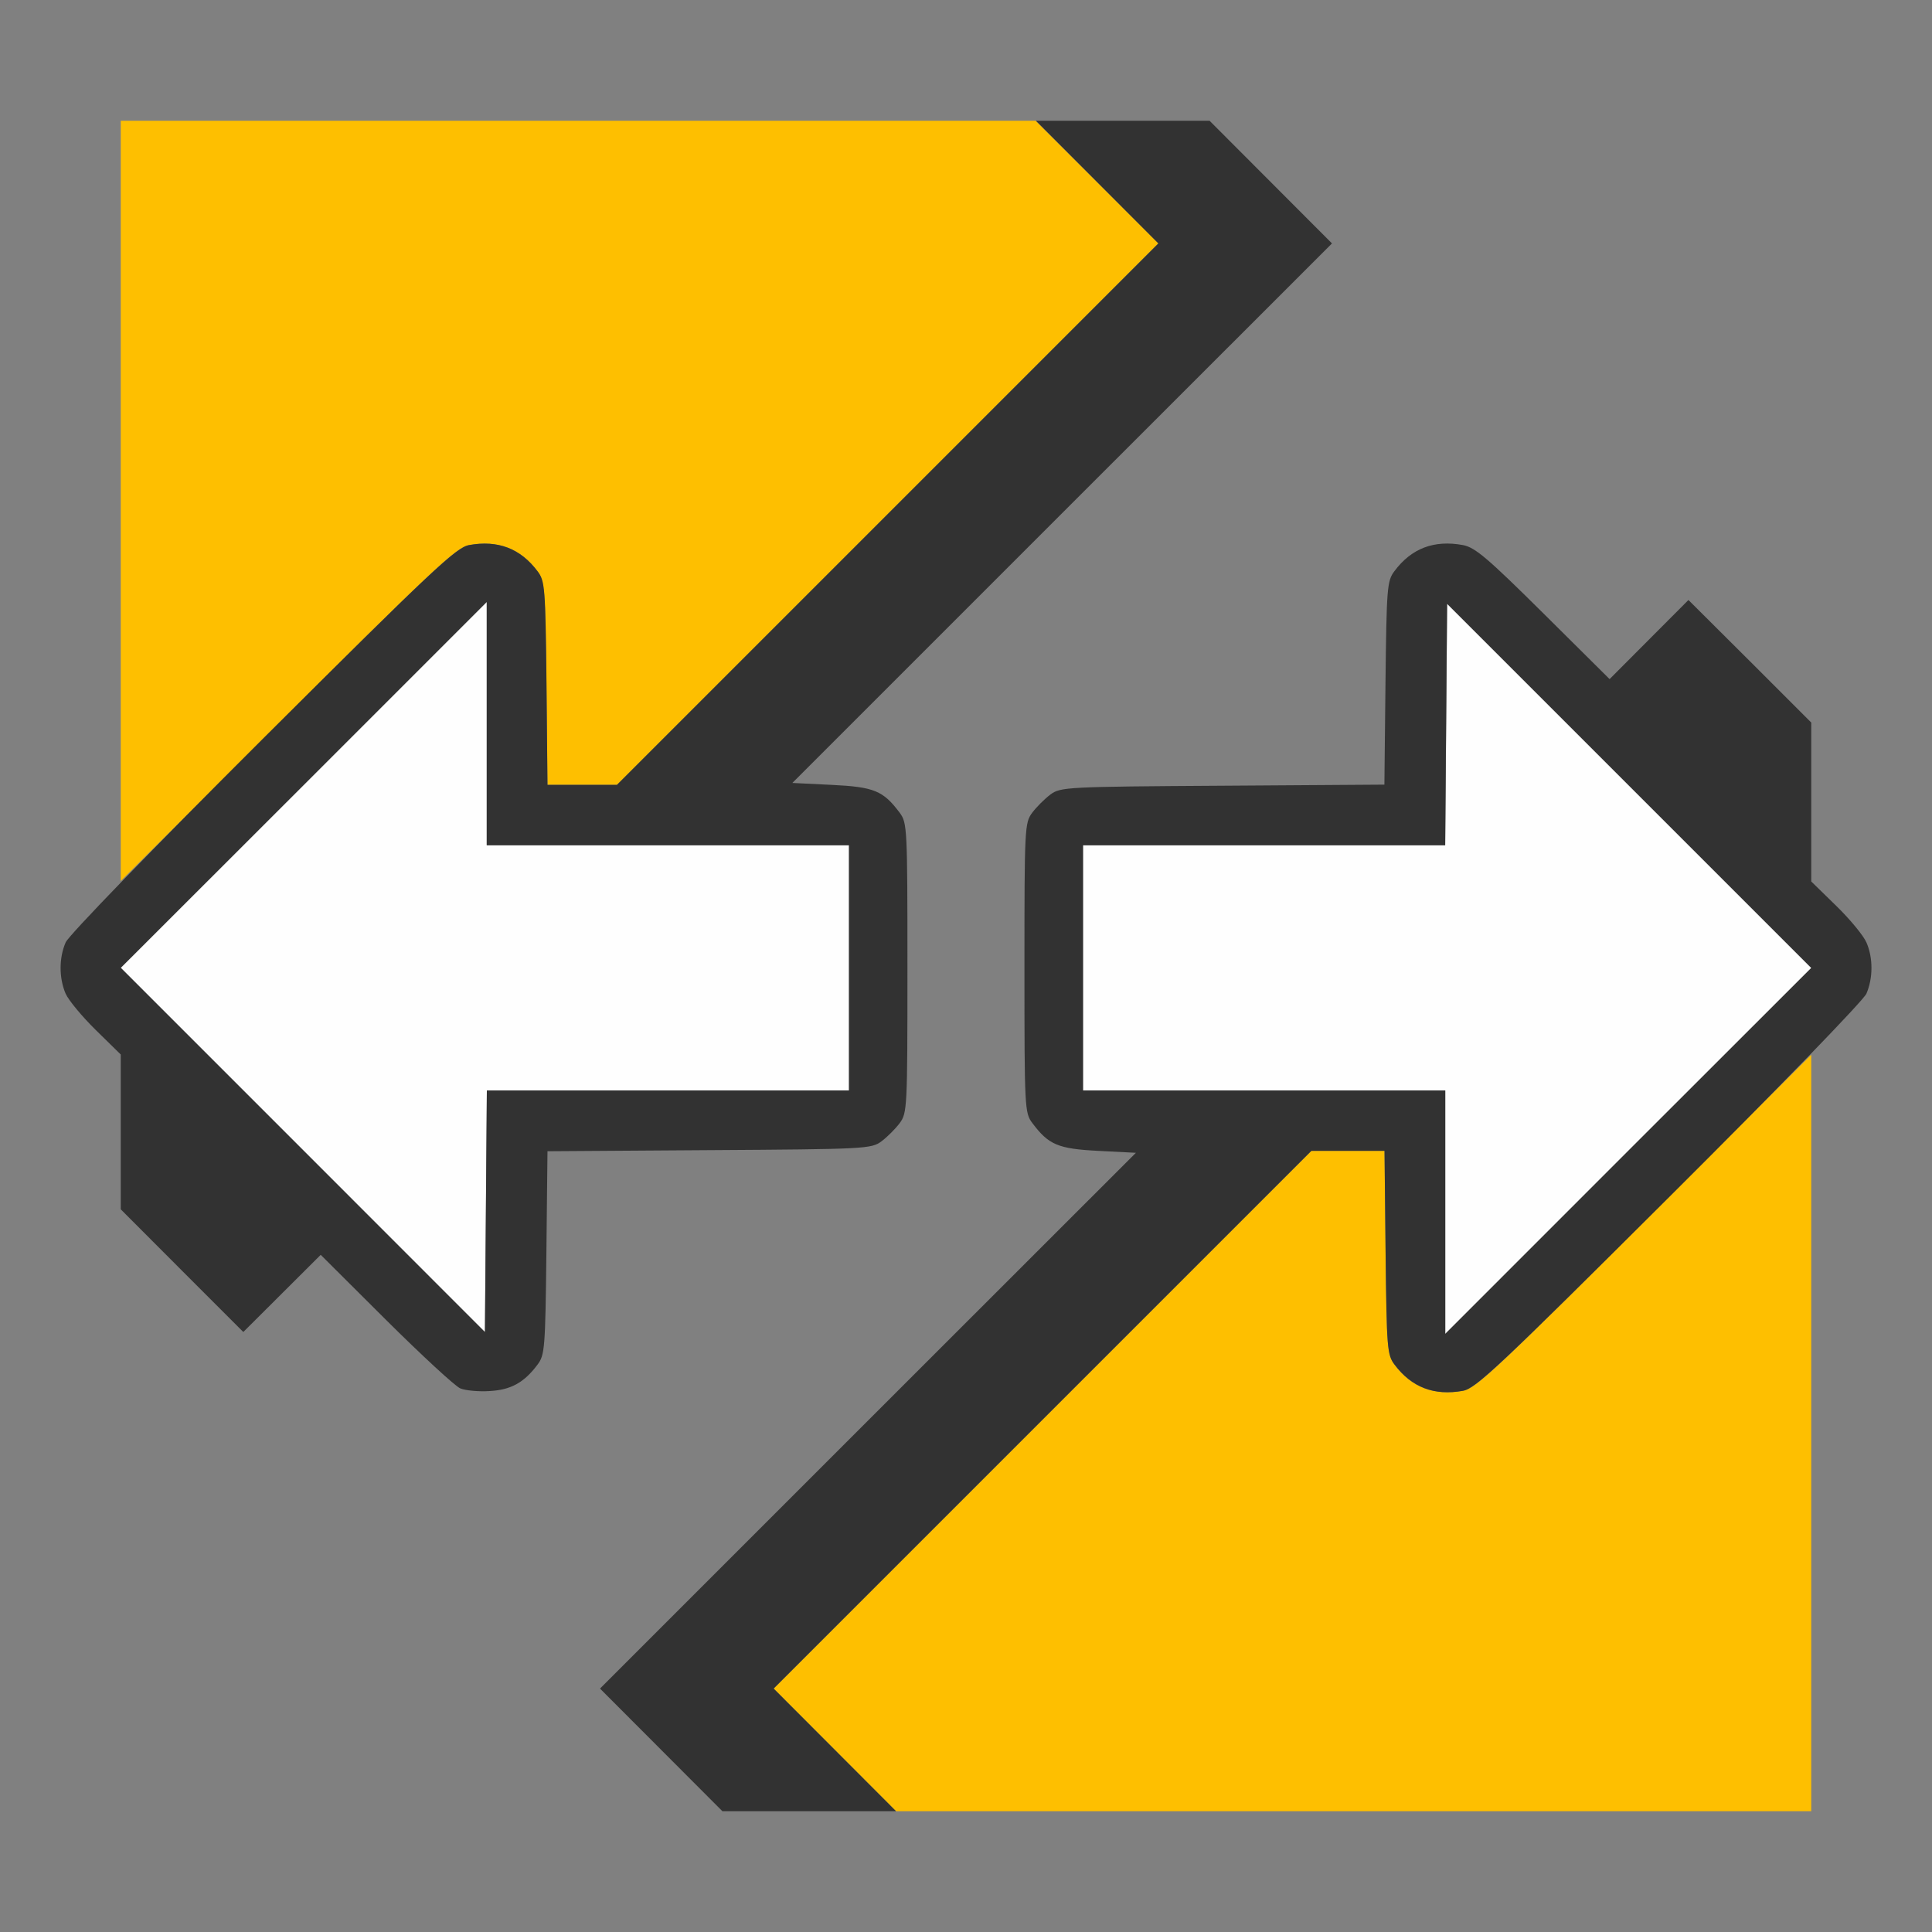 <?xml version="1.0" encoding="UTF-8" standalone="no"?>
<!-- Created with Inkscape (http://www.inkscape.org/) -->

<svg
   version="1.1"
   id="svg2"
   width="1600"
   height="1600"
   viewBox="0 0 1600 1600"
   sodipodi:docname="separate_loose.svg"
   inkscape:version="1.2.2 (732a01da63, 2022-12-09)"
   xmlns:inkscape="http://www.inkscape.org/namespaces/inkscape"
   xmlns:sodipodi="http://sodipodi.sourceforge.net/DTD/sodipodi-0.dtd"
   xmlns="http://www.w3.org/2000/svg"
   xmlns:svg="http://www.w3.org/2000/svg"
   xmlns:rdf="http://www.w3.org/1999/02/22-rdf-syntax-ns#"
   xmlns:cc="http://creativecommons.org/ns#"
   xmlns:dc="http://purl.org/dc/elements/1.1/">
  <rect x="0" y="0" width="1600" height="1600" fill="#808080" stroke="none"/>
  <defs
     id="defs6" />
  <sodipodi:namedview
     pagecolor="#808080"
     bordercolor="#666666"
     borderopacity="1"
     objecttolerance="10"
     gridtolerance="10"
     guidetolerance="10"
     inkscape:pageopacity="0"
     inkscape:pageshadow="2"
     inkscape:window-width="1993"
     inkscape:window-height="1009"
     id="namedview4"
     showgrid="false"
     inkscape:zoom="0.5"
     inkscape:cx="9"
     inkscape:cy="8"
     inkscape:window-x="-8"
     inkscape:window-y="-8"
     inkscape:window-maximized="1"
     inkscape:current-layer="SEPARATE_LOOSE"
     inkscape:showpageshadow="0"
     inkscape:pagecheckerboard="true"
     inkscape:deskcolor="#d1d1d1" />
  <g
     id="SEPARATE_LOOSE"
     transform="matrix(100,0,0,100,0,4.9999997e-5)"
     style="stroke-width:0.011">
    <path
       style="fill:none;stroke-width:0"
       d="M 0,8 V 0 h 8 8 v 8 8 H 8 0 Z m 15,3.866 V 8.733 L 15.207,8.53 C 15.43,8.311 15.5,8.189 15.5,8.016 15.5,7.842 15.43,7.72 15.207,7.501 L 15,7.299 V 6.641 5.984 L 14.492,5.476 13.983,4.969 13.657,5.296 13.33,5.624 12.782,5.08 C 12.319,4.62 12.216,4.533 12.115,4.514 11.877,4.47 11.69,4.541 11.549,4.731 c -0.061,0.081 -0.065,0.134 -0.074,0.927 l -0.009,0.841 -1.34,0.009 c -1.298,0.009 -1.343,0.011 -1.426,0.073 -0.047,0.035 -0.115,0.103 -0.151,0.151 -0.062,0.084 -0.064,0.123 -0.064,1.285 0,1.162 0.002,1.201 0.064,1.285 C 8.684,9.481 8.763,9.514 9.096,9.531 L 9.407,9.547 7.188,11.765 4.969,13.984 5.476,14.492 5.984,15 H 10.492 15 Z M 4.304,11.449 c 0.045,-0.034 0.112,-0.101 0.147,-0.148 0.061,-0.081 0.065,-0.134 0.074,-0.927 l 0.009,-0.841 1.34,-0.009 c 1.298,-0.009 1.343,-0.011 1.426,-0.073 0.047,-0.035 0.115,-0.103 0.151,-0.151 0.062,-0.084 0.064,-0.123 0.064,-1.285 0,-1.162 -0.002,-1.201 -0.064,-1.285 C 7.315,6.548 7.239,6.517 6.888,6.5 L 6.562,6.484 8.796,4.25 11.031,2.016 10.524,1.508 10.016,1 H 5.508 1 V 4.149 7.299 L 0.793,7.501 C 0.57,7.72 0.5,7.842 0.5,8.016 0.5,8.189 0.57,8.311 0.793,8.53 L 1,8.733 v 0.641 0.641 l 0.507,0.508 0.507,0.508 0.321,-0.32 0.321,-0.32 0.539,0.537 c 0.296,0.296 0.574,0.552 0.617,0.57 0.12,0.05 0.396,0.021 0.492,-0.05 z"
       id="path825"
       inkscape:connector-curvature="0" />
    <path
       style="fill:#fefefe;stroke-width:0"
       d="M 2.508,9.523 1,8.015 2.516,6.5 4.031,4.985 V 5.992 7 h 1.5 1.5 V 8.016 9.031 H 5.532 4.032 l -0.008,1 -0.008,1 z M 11.969,10.039 V 9.031 h -1.5 -1.5 V 8.016 7 h 1.5 1.5 l 0.008,-1 0.008,-1 1.508,1.508 1.508,1.508 -1.516,1.515 -1.516,1.515 z"
       id="path823"
       inkscape:connector-curvature="0" />
    <path
       style="fill:#febf00;stroke-width:0"
       d="M 6.914,14.492 6.407,13.984 8.633,11.758 10.86,9.531 h 0.303 0.303 l 0.009,0.842 c 0.009,0.793 0.013,0.846 0.074,0.928 0.141,0.189 0.327,0.26 0.567,0.217 0.105,-0.019 0.281,-0.183 1.502,-1.402 L 15,8.735 V 11.868 15 H 11.211 7.421 Z M 1,4.148 V 1 H 4.789 8.577 L 9.086,1.508 9.594,2.015 7.352,4.258 5.11,6.5 H 4.822 4.534 L 4.525,5.658 C 4.516,4.865 4.512,4.812 4.451,4.731 4.31,4.542 4.124,4.471 3.885,4.514 3.78,4.533 3.604,4.697 2.383,5.916 L 1,7.296 Z"
       id="path821"
       inkscape:connector-curvature="0" />
    <path
       style="fill:#323232;stroke-width:0"
       d="M 5.476,14.492 4.969,13.984 7.188,11.765 9.407,9.547 9.096,9.531 C 8.763,9.514 8.684,9.481 8.549,9.3 8.486,9.217 8.484,9.177 8.484,8.016 c 0,-1.162 0.002,-1.201 0.064,-1.285 0.035,-0.047 0.103,-0.115 0.151,-0.151 0.084,-0.062 0.129,-0.065 1.426,-0.073 l 1.34,-0.009 0.009,-0.841 c 0.009,-0.792 0.013,-0.846 0.074,-0.927 0.141,-0.189 0.328,-0.26 0.567,-0.216 0.101,0.019 0.203,0.106 0.667,0.566 L 13.33,5.624 13.657,5.296 13.983,4.969 14.492,5.476 15,5.984 v 0.658 0.658 l 0.207,0.202 c 0.114,0.111 0.226,0.247 0.25,0.303 0.056,0.128 0.055,0.296 -1.87e-4,0.424 -0.025,0.057 -0.725,0.78 -1.633,1.684 -1.407,1.402 -1.603,1.586 -1.708,1.605 -0.239,0.043 -0.425,-0.028 -0.567,-0.217 -0.061,-0.081 -0.065,-0.134 -0.074,-0.928 L 11.466,9.531 H 11.163 10.86 L 8.633,11.758 6.407,13.984 6.914,14.492 7.421,15 h -0.719 -0.719 z M 13.492,6.508 11.984,5 11.976,6 11.968,7 H 10.468 8.969 V 8.016 9.031 h 1.5 1.5 v 1.008 1.008 L 13.484,9.531 15,8.016 Z M 3.812,11.498 C 3.77,11.481 3.492,11.224 3.195,10.929 L 2.656,10.392 2.336,10.711 2.015,11.031 1.507,10.523 1,10.015 V 9.374 8.733 L 0.793,8.53 C 0.68,8.419 0.567,8.283 0.543,8.228 0.488,8.099 0.488,7.932 0.544,7.804 0.569,7.746 1.269,7.024 2.176,6.119 3.583,4.717 3.779,4.533 3.885,4.514 c 0.239,-0.043 0.425,0.028 0.567,0.217 0.061,0.081 0.065,0.134 0.074,0.928 L 4.534,6.5 H 4.822 5.109 L 7.351,4.258 9.593,2.016 9.086,1.508 8.579,1 h 0.719 0.719 L 10.524,1.508 11.031,2.016 8.796,4.25 6.562,6.484 6.888,6.5 c 0.351,0.017 0.426,0.048 0.563,0.231 0.062,0.084 0.064,0.123 0.064,1.285 0,1.162 -0.002,1.201 -0.064,1.285 -0.035,0.047 -0.103,0.115 -0.151,0.151 -0.084,0.062 -0.129,0.065 -1.426,0.073 l -1.34,0.009 -0.009,0.841 c -0.009,0.792 -0.013,0.846 -0.074,0.927 C 4.34,11.45 4.232,11.51 4.056,11.52 3.965,11.526 3.855,11.516 3.812,11.498 Z M 5.532,9.031 H 7.031 V 8.016 7 h -1.5 -1.5 V 5.992 4.985 L 2.516,6.5 1,8.015 2.508,9.523 4.016,11.032 4.024,10.031 4.032,9.031 Z"
       id="path819"
       inkscape:connector-curvature="0" />
  </g>
</svg>
